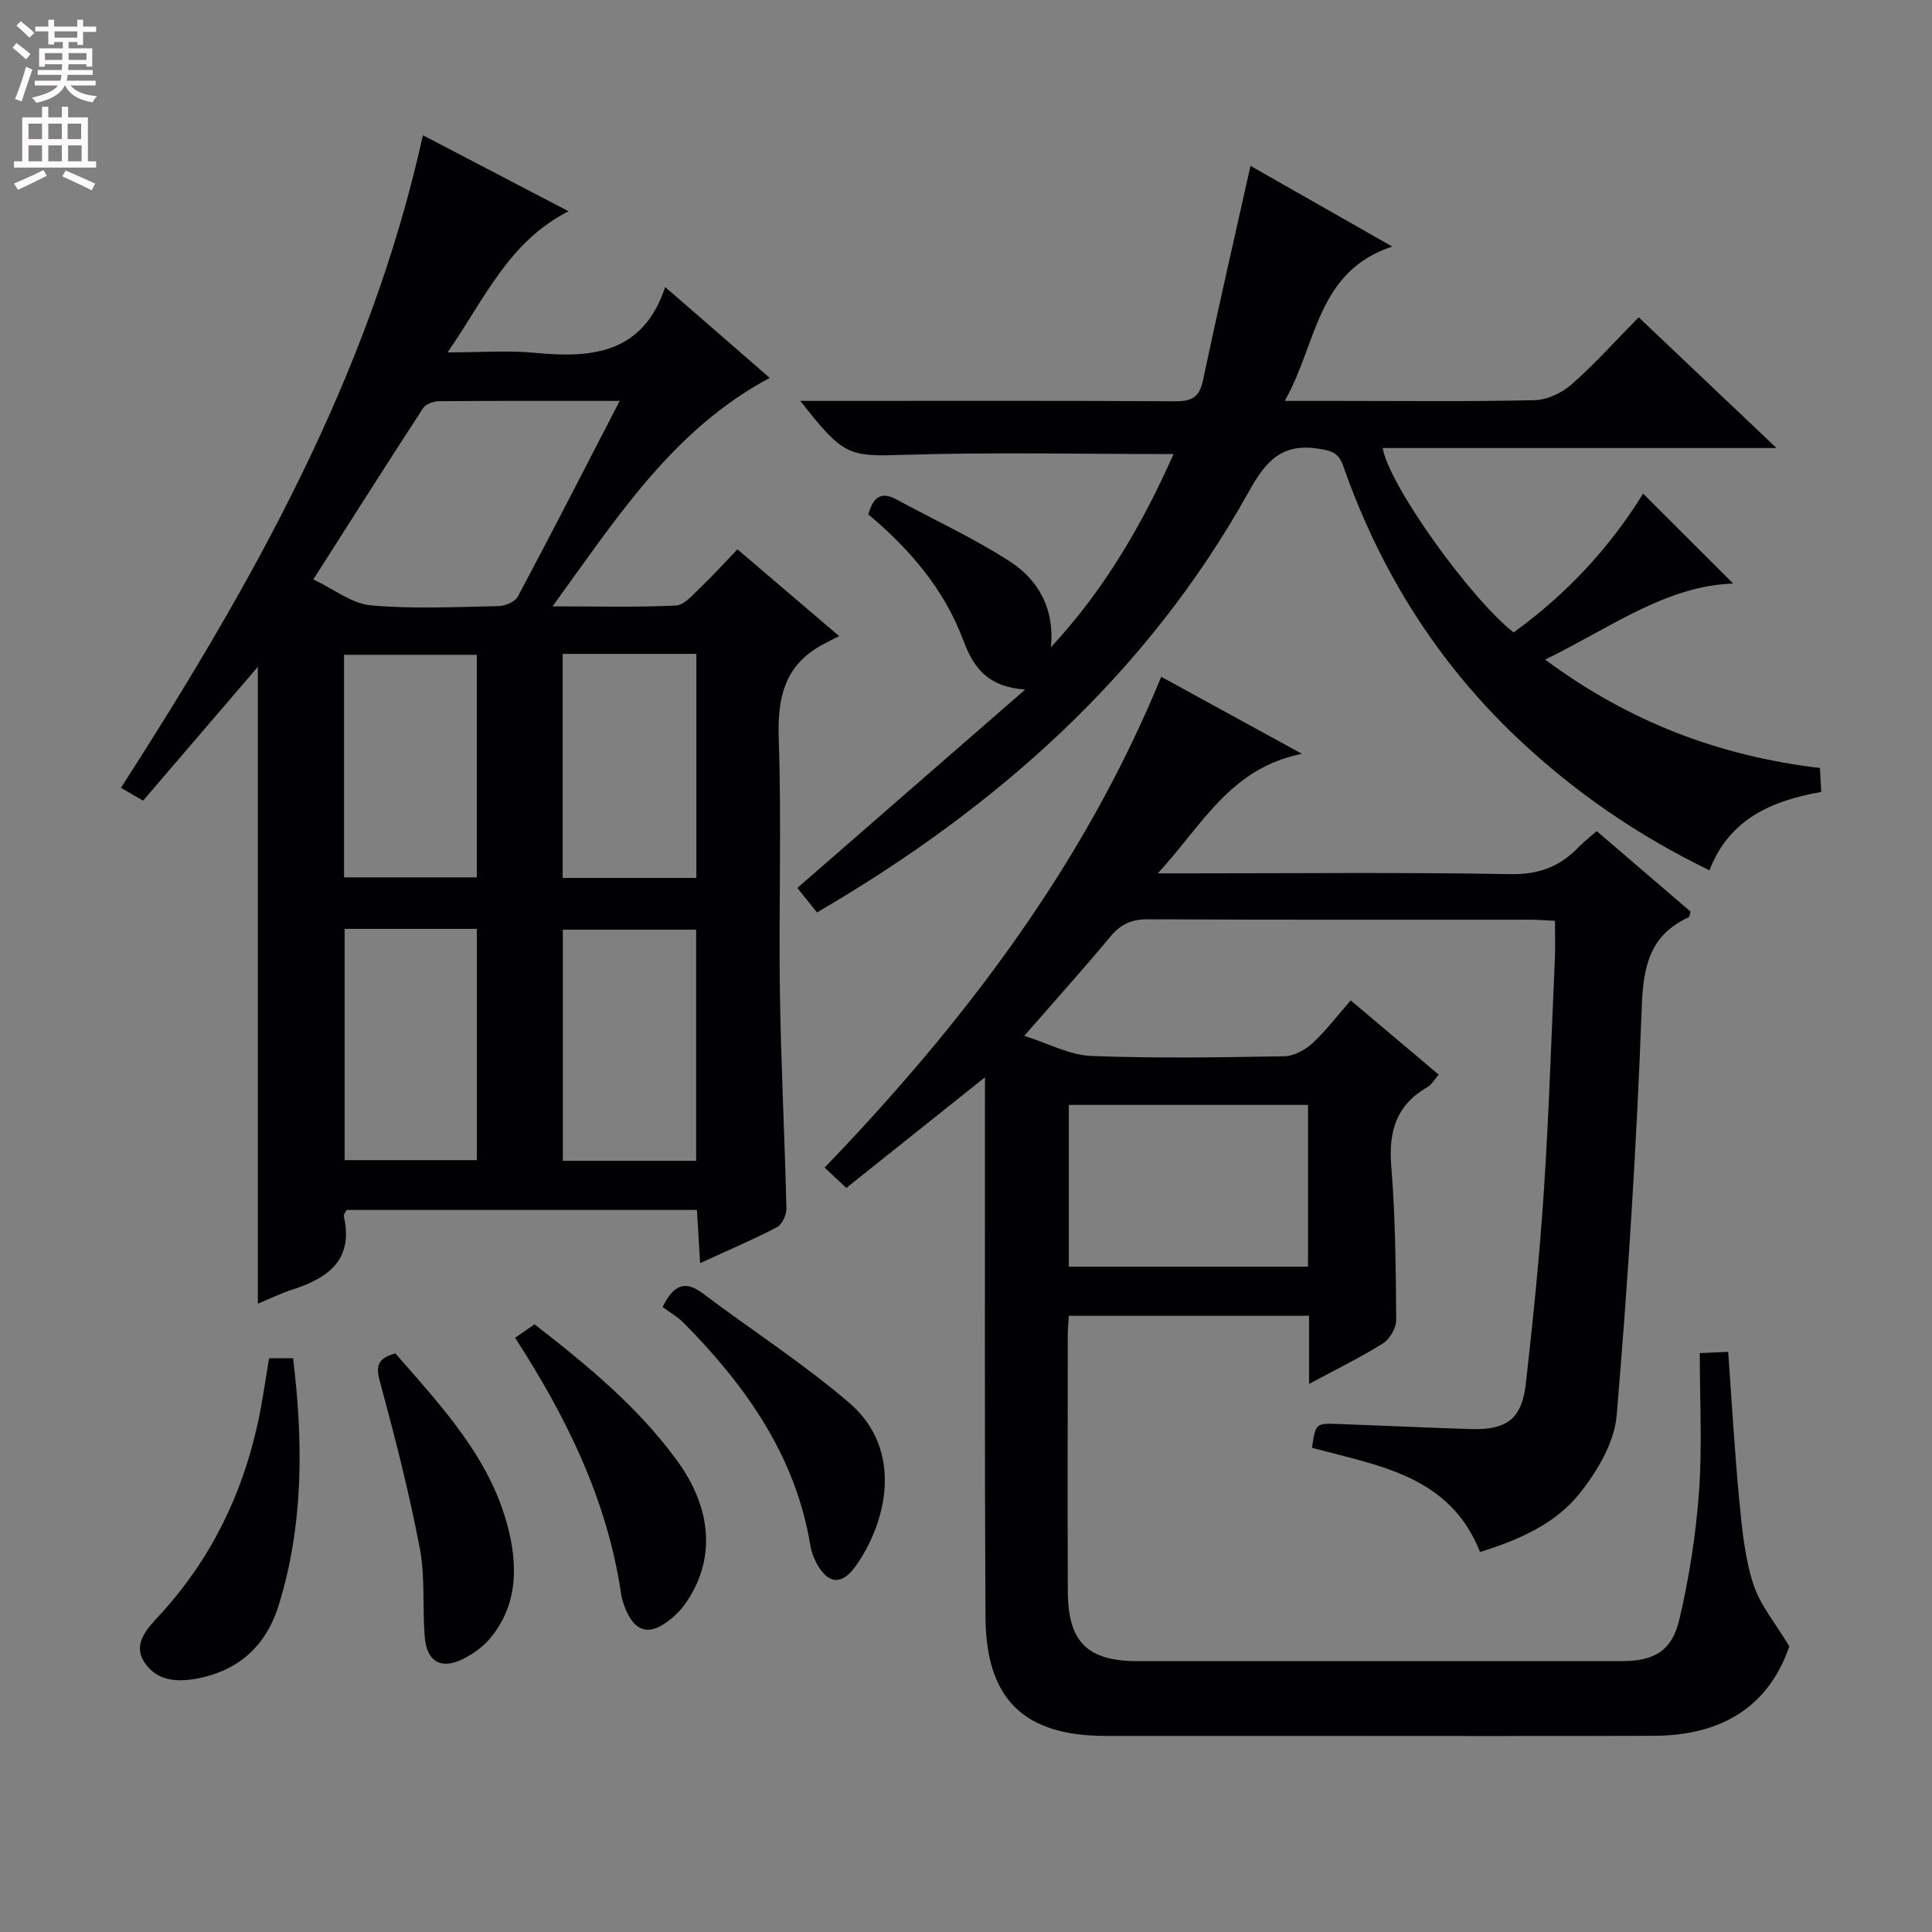 <svg enable-background="new 0 0 400 400" viewBox="0 0 400 400" xmlns="http://www.w3.org/2000/svg"><rect x="0" y="0" width="400" height="400" fill="#808080" stroke="none"/><g fill="#010103"><path d="m203.93 223.04c-10.05 8.01-19.25 15.36-28.71 22.91-1.71-1.6-2.99-2.8-4.49-4.21 28.87-30.03 53.65-62.53 69.69-101.62 9.32 5.1 18.43 10.09 29.13 15.95-14.82 2.96-20.54 14.63-29.83 24.75h6.51c22.16 0 44.33-.24 66.48.16 5.86.11 10.24-1.54 14.1-5.57 1.03-1.07 2.23-1.98 3.77-3.34 6.55 5.62 13.05 11.19 19.44 16.67-.22.63-.24 1.09-.42 1.18-8.03 3.7-9.38 10.14-9.69 18.53-1.05 28.24-2.81 56.47-5.2 84.63-.48 5.63-4.05 11.61-7.73 16.2-5.04 6.29-12.58 9.55-20.55 12.05-6.31-15.94-21.12-17.84-34.81-21.59.78-5.05.78-5.09 5.41-4.92 9.14.33 18.28.77 27.43 1.05 7.5.24 10.63-2.09 11.45-9.42 1.49-13.2 2.85-26.43 3.72-39.69 1.06-16.1 1.58-32.23 2.29-48.35.11-2.46.02-4.93.02-7.77-2.01-.09-3.64-.23-5.27-.23-26.33-.01-52.65.05-78.98-.08-3.31-.02-5.58.94-7.7 3.48-5.54 6.64-11.32 13.08-17.93 20.65 5.03 1.58 9.4 3.99 13.86 4.16 13.31.53 26.65.3 39.98.07 1.99-.04 4.32-1.31 5.84-2.71 2.8-2.57 5.12-5.67 7.91-8.86 6.05 5.11 12 10.12 18.21 15.36-.84.97-1.41 2.06-2.3 2.57-6.4 3.67-8.1 9.1-7.52 16.28.86 10.6.95 21.27 1.03 31.92.01 1.66-1.32 3.99-2.74 4.88-4.71 2.96-9.75 5.41-15.3 8.4 0-5.2 0-9.48 0-14.11-16.69 0-33.06 0-49.75 0-.08 1.45-.21 2.74-.21 4.03-.01 17.66-.06 35.32.01 52.99.04 10.55 4.05 14.48 14.54 14.49 33.32.01 66.65.01 99.97 0 6.83 0 10.55-2.02 12.12-8.69 2.03-8.67 3.42-17.59 4.06-26.47.68-9.4.15-18.89.15-28.62 2.71-.13 4.12-.19 5.88-.27.76 10.51 1.34 20.76 2.32 30.97.55 5.76 1.12 11.66 2.88 17.11 1.41 4.37 4.63 8.16 7.46 12.9-4.12 11.98-13.37 18.47-28.09 18.52-24.49.08-48.99.02-73.48.02-13.33 0-26.66.01-39.99 0-16.92-.01-24.78-7.57-24.87-24.69-.19-35.16-.09-70.32-.11-105.47.01-1.77.01-3.56.01-6.2zm66.88 5.72c-16.59 0-32.98 0-49.52 0v33.49h49.52c0-11.3 0-22.25 0-33.49z"/><path d="m114.39 125.54c9.34 0 17.45.22 25.54-.17 1.75-.08 3.52-2.23 5.04-3.68 2.53-2.4 4.87-5 7.71-7.96 6.77 5.78 13.27 11.32 21.05 17.96-1.64.85-2.7 1.36-3.73 1.94-7.64 4.28-9.05 10.94-8.77 19.27.59 17.47-.01 34.98.24 52.47.22 14.96 1 29.9 1.35 44.86.03 1.31-.91 3.3-1.98 3.86-4.96 2.59-10.13 4.78-15.89 7.43-.24-3.98-.44-7.34-.66-11.01-24.32 0-48.38 0-72.54 0-.2.43-.65.92-.57 1.28 2.06 8.98-3.15 12.79-10.58 15.18-2.48.8-4.84 1.97-7.21 2.95 0-44.08 0-87.83 0-131.87-7.85 9.15-15.73 18.35-23.77 27.72-1.75-1.02-2.98-1.73-4.58-2.66 27.1-42.15 51.51-85.22 62.52-135.11 10.02 5.23 19.68 10.27 30.15 15.74-12.39 6.29-17.33 18.06-25.04 29.22 6.7 0 12.45-.45 18.1.09 11.81 1.14 22.35.17 26.95-13.61 4.25 3.68 7.73 6.7 11.21 9.72 3.38 2.93 6.75 5.88 10.42 9.08-20.1 10.76-31.63 29-44.96 47.3zm13.91-42.54c-13.08 0-25.22-.04-37.36.06-1.14.01-2.78.58-3.34 1.44-7.51 11.52-14.87 23.14-22.73 35.46 4.26 2.01 7.96 5.01 11.9 5.37 8.75.79 17.62.33 26.44.16 1.38-.03 3.42-.88 4-1.97 7.01-13.16 13.81-26.43 21.09-40.52zm15.83 157.33c0-16.32 0-32.16 0-47.85-9.53 0-18.59 0-27.6 0v47.85zm-72.78-48.02v47.88h27.38c0-16.15 0-31.89 0-47.88-9.18 0-18.09 0-27.38 0zm45.14-56.93v46.39h27.68c0-15.59 0-30.94 0-46.39-9.35 0-18.29 0-27.68 0zm-45.26 46.27h27.49c0-15.56 0-30.77 0-46.08-9.31 0-18.32 0-27.49 0z"/><path d="m242.97 94.01c-18.93 0-37.24-.41-55.53.15-11.64.35-12.67.48-21.74-11.16h5.16c24.16 0 48.33-.07 72.49.08 3.44.02 4.99-.87 5.72-4.35 3.11-14.76 6.5-29.45 9.83-44.39 9.01 5.13 18.52 10.54 29.34 16.7-15.74 5.22-15.5 20.13-22.25 31.96h11.24c13.5 0 27 .17 40.49-.15 2.61-.06 5.67-1.5 7.66-3.26 4.85-4.28 9.2-9.14 13.89-13.9 9.48 8.99 18.63 17.68 28.54 27.07-27.77 0-54.61 0-81.54 0 1.28 7.62 17.97 30.98 27.1 38.18 10.99-7.92 20.04-17.72 26.82-28.75 6.28 6.28 12.55 12.53 18.65 18.63-13.99.46-25.48 9.21-38.94 15.74 17.49 12.96 36.17 19.99 56.9 22.44.09 1.63.16 3.06.26 4.97-10.14 1.79-18.99 5.5-23.14 16.22-14.77-7.17-27.82-16.14-39.48-27.12-16.81-15.82-28.73-34.85-36.33-56.57-.96-2.74-2.33-3.14-4.93-3.57-7.69-1.27-11.04 2.39-14.63 8.86-20.97 37.69-52.01 65.31-89.4 87.12-1.4-1.74-2.8-3.48-4.07-5.07 15.46-13.46 30.72-26.74 47.17-41.07-8.08-.6-10.79-4.83-12.87-10.35-3.95-10.5-11.1-18.81-19.61-25.92.95-3.31 2.46-4.92 5.79-3.12 7.85 4.25 16.01 8.02 23.49 12.84 6.02 3.88 9.31 9.91 8.53 17.78 11.03-11.84 18.98-25.52 25.39-39.99z"/><path d="m106.65 276.97c1.54-1.07 2.72-1.88 4.02-2.78 10.94 8.49 21.44 17.12 29.55 28.27 7.33 10.08 7.93 20.66 1.66 29.58-1.11 1.58-2.63 3-4.24 4.08-3.49 2.35-6.09 1.49-7.89-2.44-.54-1.19-.98-2.48-1.17-3.77-2.86-19.27-11.17-36.29-21.93-52.94z"/><path d="m137.18 270.6c2.41-4.87 4.83-5.44 8.34-2.8 10.06 7.57 20.72 14.43 30.26 22.6 11.64 9.97 7.59 25.2 1.32 33.92-2.85 3.97-5.68 3.65-8-.6-.62-1.15-1.11-2.44-1.32-3.73-3.06-18.55-13.32-33.01-26.13-46-1.39-1.41-3.18-2.42-4.47-3.39z"/><path d="m55.71 281.2h4.97c2.09 17.24 2.22 34.42-2.99 51.19-2.46 7.93-7.8 13.26-16.41 15.04-4.49.93-8.61.67-11.23-3.04-2.85-4.03.58-7.36 3.02-10.02 10.52-11.44 17.07-24.82 20.34-39.9.95-4.34 1.53-8.76 2.3-13.27z"/><path d="m81.86 280.21c9.69 11.14 19.99 21.95 23.54 36.95 1.84 7.81 1.53 15.61-4.03 22.16-1.46 1.72-3.48 3.15-5.52 4.16-4.52 2.24-7.48.58-7.91-4.53-.51-6.11.12-12.4-1.02-18.36-2.17-11.36-5.03-22.61-8.06-33.77-.9-3.28-1.39-5.45 3-6.61z"/></g><path d="m2.6 9.9.8-1c.9.7 1.9 1.4 2.9 2.3l-.9 1.1c-1.1-1-2-1.8-2.8-2.4zm.5 10.6c.9-2.1 1.6-4.3 2.3-6.7.4.2.8.4 1.3.6-.7 2.1-1.5 4.3-2.2 6.6zm.3-15.2.9-.9c1 .8 2 1.6 2.8 2.4l-1 1c-.9-.9-1.8-1.7-2.7-2.5zm12.6-1.2h1.2v1.4h2.7v1.1h-2.7v2.7h-1.2v-.6h-1.8v1.3h4.9v3.8h-1.2v-.5h-3.7c0 .4-.1.9-.1 1.2h5.1v1h-5.2c0 .5-.1.9-.2 1.2h6v1h-5.2c1.1 1.3 2.9 2 5.5 2.2-.4.4-.7.8-.9 1.3-2.9-.5-4.8-1.6-5.7-3.5h-.1c-.8 1.7-2.7 2.9-5.9 3.6-.2-.4-.6-.8-.9-1.1 2.8-.6 4.6-1.4 5.4-2.5h-4.8v-1h5.3c.1-.3.2-.7.2-1.2h-4.9v-1h5c0-.4 0-.8.1-1.2h-3.6v.5h-1.2v-3.8h4.9v-1.3h-1.8v.5h-1.2v-2.7h-2.7v-1h2.7v-1.4h1.2v1.4h4.8zm-6.7 8.3h3.6c0-.4 0-.9 0-1.4h-3.6zm1.9-4.6h4.8v-1.3h-4.7v1.3zm6.7 3.2h-3.7v1.4h3.7z" fill="#fcfafa"/><path d="m8.7 22.1h1.3v2.2h2.8v-2.2h1.3v2.2h4.1v9.1h1.7v1.3h-17v-1.3h1.7v-9.1h4.1zm.3 13.1.7 1.2c-1.8.9-3.8 1.9-6 2.9-.2-.4-.5-.8-.8-1.3 2.3-1 4.4-1.9 6.1-2.8zm-3.1-6.4h2.8v-3.2h-2.8zm0 4.6h2.8v-3.3h-2.8zm4.1-4.6h2.8v-3.2h-2.8zm0 4.6h2.8v-3.3h-2.8zm3.6 1.9c2.1.9 4.1 1.8 6.1 2.7l-.7 1.4c-2.2-1.1-4.2-2-6.1-2.9zm3.2-9.7h-2.8v3.2h2.8zm-2.7 7.8h2.8v-3.3h-2.8z" fill="#fcfafa"/></svg>